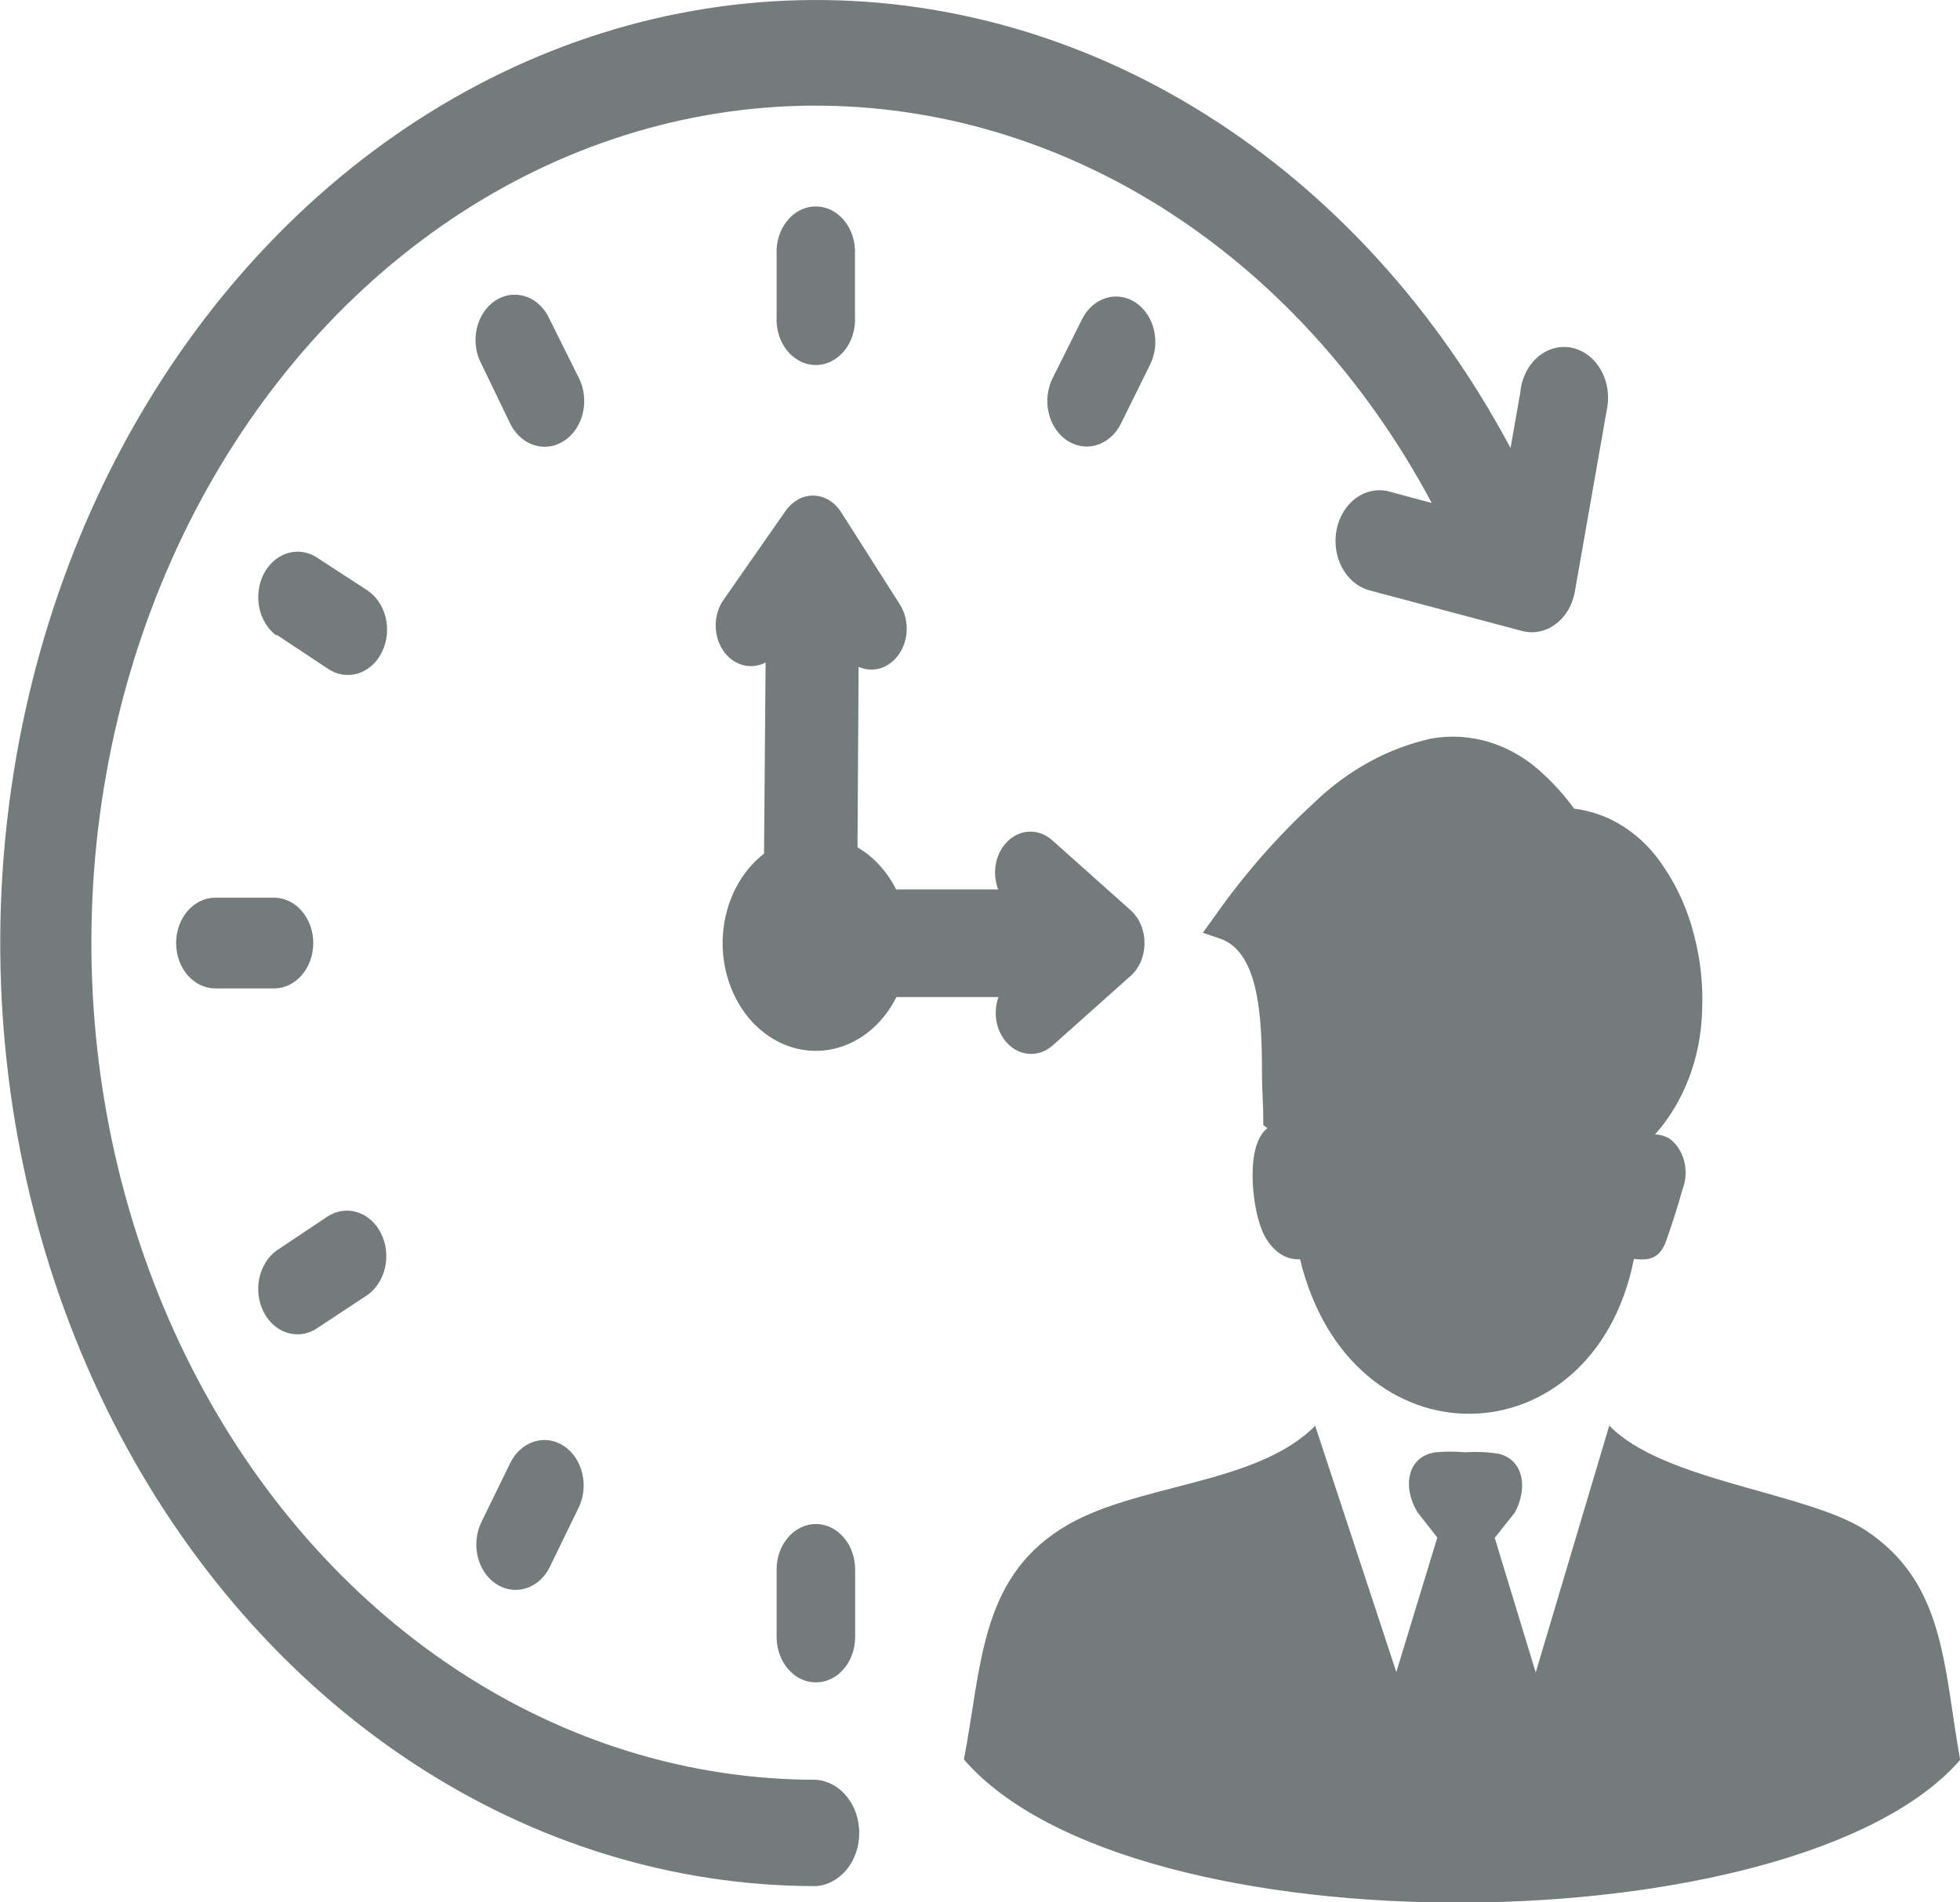 <svg width="34" height="33" viewBox="0 0 34 33" fill="none" xmlns="http://www.w3.org/2000/svg">
<g clip-path="url(#clip0_3_920)">
<path d="M14.153 30.873C14.356 30.887 14.548 30.99 14.688 31.162C14.828 31.333 14.905 31.56 14.905 31.796C14.905 32.032 14.828 32.258 14.688 32.43C14.548 32.601 14.356 32.705 14.153 32.718C11.686 32.718 9.262 31.972 7.122 30.555C4.981 29.137 3.199 27.098 1.95 24.639C0.702 22.179 0.031 19.386 0.005 16.535C-0.022 13.683 0.597 10.874 1.799 8.384C3.002 5.895 4.747 3.812 6.86 2.342C8.974 0.872 11.383 0.066 13.85 0.004C16.316 -0.058 18.753 0.626 20.92 1.989C23.087 3.351 24.908 5.345 26.203 7.772L26.372 6.812C26.382 6.691 26.415 6.574 26.466 6.467C26.518 6.361 26.589 6.269 26.673 6.195C26.758 6.122 26.854 6.07 26.957 6.042C27.06 6.014 27.166 6.011 27.27 6.034C27.374 6.056 27.473 6.102 27.56 6.171C27.647 6.239 27.721 6.328 27.778 6.431C27.834 6.535 27.871 6.65 27.887 6.771C27.902 6.891 27.896 7.014 27.869 7.132L27.315 10.283C27.293 10.395 27.252 10.502 27.194 10.597C27.136 10.691 27.062 10.771 26.977 10.833C26.893 10.894 26.798 10.936 26.699 10.955C26.601 10.974 26.5 10.971 26.402 10.945L23.735 10.235C23.544 10.177 23.38 10.035 23.277 9.84C23.175 9.645 23.142 9.411 23.186 9.189C23.23 8.966 23.347 8.772 23.512 8.647C23.677 8.522 23.878 8.477 24.072 8.52L24.836 8.725C23.686 6.571 22.068 4.803 20.145 3.594C18.221 2.386 16.057 1.78 13.868 1.836C11.679 1.893 9.54 2.609 7.665 3.915C5.789 5.221 4.242 7.071 3.175 9.282C2.109 11.492 1.561 13.987 1.586 16.518C1.611 19.049 2.208 21.528 3.317 23.71C4.426 25.892 6.01 27.701 7.911 28.957C9.811 30.214 11.963 30.874 14.153 30.873ZM19.617 15.793C19.691 15.861 19.751 15.947 19.792 16.045C19.833 16.143 19.854 16.25 19.854 16.359C19.854 16.468 19.833 16.576 19.792 16.674C19.751 16.772 19.691 16.858 19.617 16.925L18.262 18.134C18.154 18.23 18.023 18.282 17.887 18.282C17.751 18.282 17.62 18.23 17.512 18.134C17.405 18.038 17.328 17.904 17.293 17.753C17.259 17.601 17.268 17.441 17.321 17.296H15.55C15.428 17.54 15.261 17.748 15.059 17.906C14.858 18.064 14.628 18.168 14.387 18.209C14.147 18.25 13.901 18.228 13.669 18.144C13.437 18.06 13.224 17.916 13.046 17.724C12.869 17.531 12.731 17.295 12.644 17.033C12.556 16.77 12.521 16.488 12.541 16.208C12.561 15.928 12.635 15.656 12.759 15.414C12.882 15.171 13.051 14.964 13.254 14.808L13.281 11.492C13.156 11.558 13.014 11.573 12.88 11.535C12.746 11.497 12.627 11.407 12.542 11.281C12.458 11.154 12.413 10.998 12.415 10.838C12.417 10.679 12.466 10.524 12.554 10.401L13.63 8.859C13.685 8.78 13.755 8.716 13.833 8.671C13.912 8.625 13.998 8.6 14.086 8.597C14.185 8.595 14.282 8.62 14.371 8.67C14.459 8.721 14.535 8.796 14.593 8.888L15.611 10.487C15.689 10.611 15.73 10.761 15.729 10.914C15.727 11.067 15.683 11.216 15.602 11.337C15.522 11.459 15.409 11.547 15.281 11.589C15.154 11.63 15.018 11.623 14.894 11.568L14.875 14.699C15.155 14.862 15.387 15.116 15.545 15.429H17.316C17.259 15.283 17.246 15.119 17.279 14.964C17.313 14.809 17.39 14.672 17.5 14.574C17.609 14.476 17.744 14.424 17.882 14.426C18.021 14.428 18.154 14.484 18.262 14.584L19.617 15.793ZM22.811 24.723L24.222 29.005L24.933 26.671L24.584 26.226C24.324 25.785 24.413 25.267 24.897 25.193C25.072 25.177 25.248 25.177 25.423 25.193C25.616 25.179 25.809 25.188 26.001 25.218C26.449 25.334 26.496 25.836 26.277 26.239L25.929 26.677L26.64 29.012L27.916 24.729C28.837 25.689 31.316 25.881 32.343 26.533C33.748 27.445 33.709 28.9 34.003 30.528C31.2 33.758 19.645 33.902 16.721 30.521C17.028 28.922 16.997 27.422 18.397 26.527C19.642 25.724 21.79 25.785 22.824 24.723H22.811ZM22.55 21.844C22.43 21.851 22.31 21.818 22.205 21.748C22.055 21.643 21.94 21.485 21.875 21.297C21.723 20.904 21.599 19.868 21.986 19.57L21.914 19.516V19.401C21.914 19.193 21.895 18.94 21.892 18.675C21.892 17.715 21.861 16.519 21.164 16.282L20.865 16.18L21.062 15.908C21.578 15.172 22.163 14.504 22.805 13.916C23.387 13.357 24.082 12.977 24.825 12.812C25.17 12.751 25.522 12.774 25.859 12.881C26.196 12.988 26.509 13.176 26.778 13.433C26.971 13.611 27.148 13.81 27.307 14.028C27.617 14.065 27.917 14.176 28.187 14.354C28.458 14.533 28.693 14.774 28.878 15.064C29.11 15.411 29.282 15.805 29.388 16.225C29.5 16.651 29.547 17.097 29.526 17.543C29.503 18.35 29.211 19.116 28.71 19.679C28.798 19.681 28.885 19.707 28.964 19.753C29.085 19.844 29.174 19.982 29.215 20.142C29.256 20.302 29.247 20.473 29.188 20.626C29.114 20.891 29.017 21.201 28.925 21.461C28.818 21.809 28.649 21.876 28.344 21.838C27.647 25.356 23.433 25.484 22.55 21.838V21.844ZM8.356 6.323C8.306 6.233 8.273 6.133 8.258 6.028C8.243 5.923 8.246 5.815 8.268 5.712C8.29 5.608 8.33 5.511 8.385 5.426C8.44 5.341 8.51 5.269 8.59 5.216C8.67 5.163 8.758 5.129 8.85 5.117C8.941 5.105 9.034 5.114 9.122 5.144C9.211 5.174 9.293 5.225 9.364 5.293C9.435 5.361 9.493 5.445 9.535 5.539L10.041 6.556C10.133 6.738 10.158 6.955 10.112 7.159C10.066 7.362 9.951 7.536 9.794 7.642C9.636 7.748 9.449 7.778 9.273 7.724C9.096 7.67 8.946 7.538 8.854 7.356L8.356 6.323ZM4.79 11.021C4.643 10.911 4.539 10.74 4.498 10.543C4.458 10.346 4.484 10.139 4.571 9.964C4.659 9.789 4.801 9.66 4.969 9.602C5.137 9.545 5.317 9.564 5.473 9.656L6.364 10.235C6.443 10.285 6.513 10.354 6.568 10.436C6.624 10.518 6.666 10.612 6.69 10.712C6.714 10.813 6.72 10.918 6.709 11.022C6.698 11.126 6.668 11.226 6.623 11.316C6.578 11.406 6.518 11.486 6.446 11.549C6.374 11.612 6.292 11.658 6.204 11.684C6.117 11.71 6.026 11.716 5.936 11.701C5.847 11.686 5.761 11.651 5.683 11.597L4.801 11.012L4.79 11.021ZM3.735 17.146C3.555 17.146 3.382 17.063 3.254 16.916C3.126 16.768 3.055 16.568 3.055 16.359C3.055 16.151 3.126 15.95 3.254 15.803C3.382 15.655 3.555 15.572 3.735 15.572H4.754C4.934 15.572 5.107 15.655 5.235 15.803C5.363 15.95 5.434 16.151 5.434 16.359C5.434 16.568 5.363 16.768 5.235 16.916C5.107 17.063 4.934 17.146 4.754 17.146H3.735ZM5.47 23.06C5.315 23.152 5.134 23.171 4.967 23.114C4.799 23.057 4.657 22.927 4.57 22.752C4.483 22.577 4.457 22.369 4.498 22.173C4.54 21.977 4.645 21.806 4.792 21.697L5.672 21.109C5.75 21.056 5.835 21.022 5.924 21.008C6.013 20.993 6.103 20.999 6.19 21.026C6.277 21.052 6.359 21.097 6.43 21.16C6.502 21.223 6.562 21.301 6.607 21.39C6.653 21.48 6.683 21.579 6.695 21.681C6.707 21.784 6.702 21.889 6.679 21.989C6.657 22.089 6.617 22.184 6.563 22.266C6.509 22.349 6.441 22.419 6.364 22.471L5.47 23.06ZM18.771 5.536C18.861 5.356 19.011 5.224 19.185 5.17C19.36 5.117 19.546 5.145 19.702 5.25C19.858 5.355 19.972 5.527 20.019 5.729C20.065 5.931 20.04 6.146 19.95 6.326L19.441 7.356C19.395 7.446 19.335 7.524 19.263 7.586C19.192 7.649 19.11 7.695 19.023 7.721C18.936 7.747 18.846 7.753 18.757 7.739C18.668 7.724 18.583 7.69 18.505 7.638C18.428 7.585 18.36 7.515 18.306 7.433C18.252 7.35 18.212 7.256 18.19 7.155C18.167 7.055 18.162 6.95 18.174 6.848C18.187 6.745 18.216 6.646 18.262 6.556L18.771 5.536ZM9.535 27.186C9.445 27.367 9.296 27.499 9.121 27.553C8.947 27.607 8.76 27.579 8.604 27.475C8.447 27.371 8.333 27.199 8.286 26.997C8.239 26.795 8.263 26.58 8.353 26.399L8.854 25.372C8.899 25.283 8.959 25.204 9.03 25.141C9.101 25.079 9.182 25.033 9.268 25.006C9.355 24.98 9.445 24.973 9.534 24.986C9.622 25 9.708 25.034 9.785 25.086C9.863 25.138 9.93 25.207 9.985 25.289C10.039 25.371 10.079 25.465 10.102 25.565C10.125 25.665 10.131 25.769 10.119 25.871C10.107 25.974 10.078 26.073 10.033 26.162L9.535 27.186ZM13.472 4.318C13.483 4.118 13.56 3.931 13.686 3.794C13.812 3.657 13.979 3.581 14.152 3.581C14.325 3.581 14.491 3.657 14.617 3.794C14.743 3.931 14.82 4.118 14.831 4.318V5.495C14.837 5.602 14.823 5.71 14.792 5.811C14.761 5.912 14.711 6.005 14.648 6.083C14.584 6.162 14.507 6.224 14.422 6.267C14.337 6.31 14.245 6.332 14.152 6.332C14.058 6.332 13.966 6.31 13.881 6.267C13.796 6.224 13.719 6.162 13.655 6.083C13.591 6.005 13.542 5.912 13.511 5.811C13.479 5.71 13.466 5.602 13.472 5.495V4.318ZM14.834 28.398C14.834 28.606 14.762 28.806 14.634 28.954C14.507 29.102 14.333 29.184 14.153 29.184C13.972 29.184 13.799 29.102 13.672 28.954C13.544 28.806 13.472 28.606 13.472 28.398V27.224C13.472 27.015 13.544 26.815 13.672 26.668C13.799 26.52 13.972 26.437 14.153 26.437C14.333 26.437 14.507 26.52 14.634 26.668C14.762 26.815 14.834 27.015 14.834 27.224V28.398Z" fill="#737B7B"/>
</g>
<defs>
<clipPath id="clip0_3_920">
<rect width="34" height="33" fill="white"/>
</clipPath>
</defs>
</svg>
